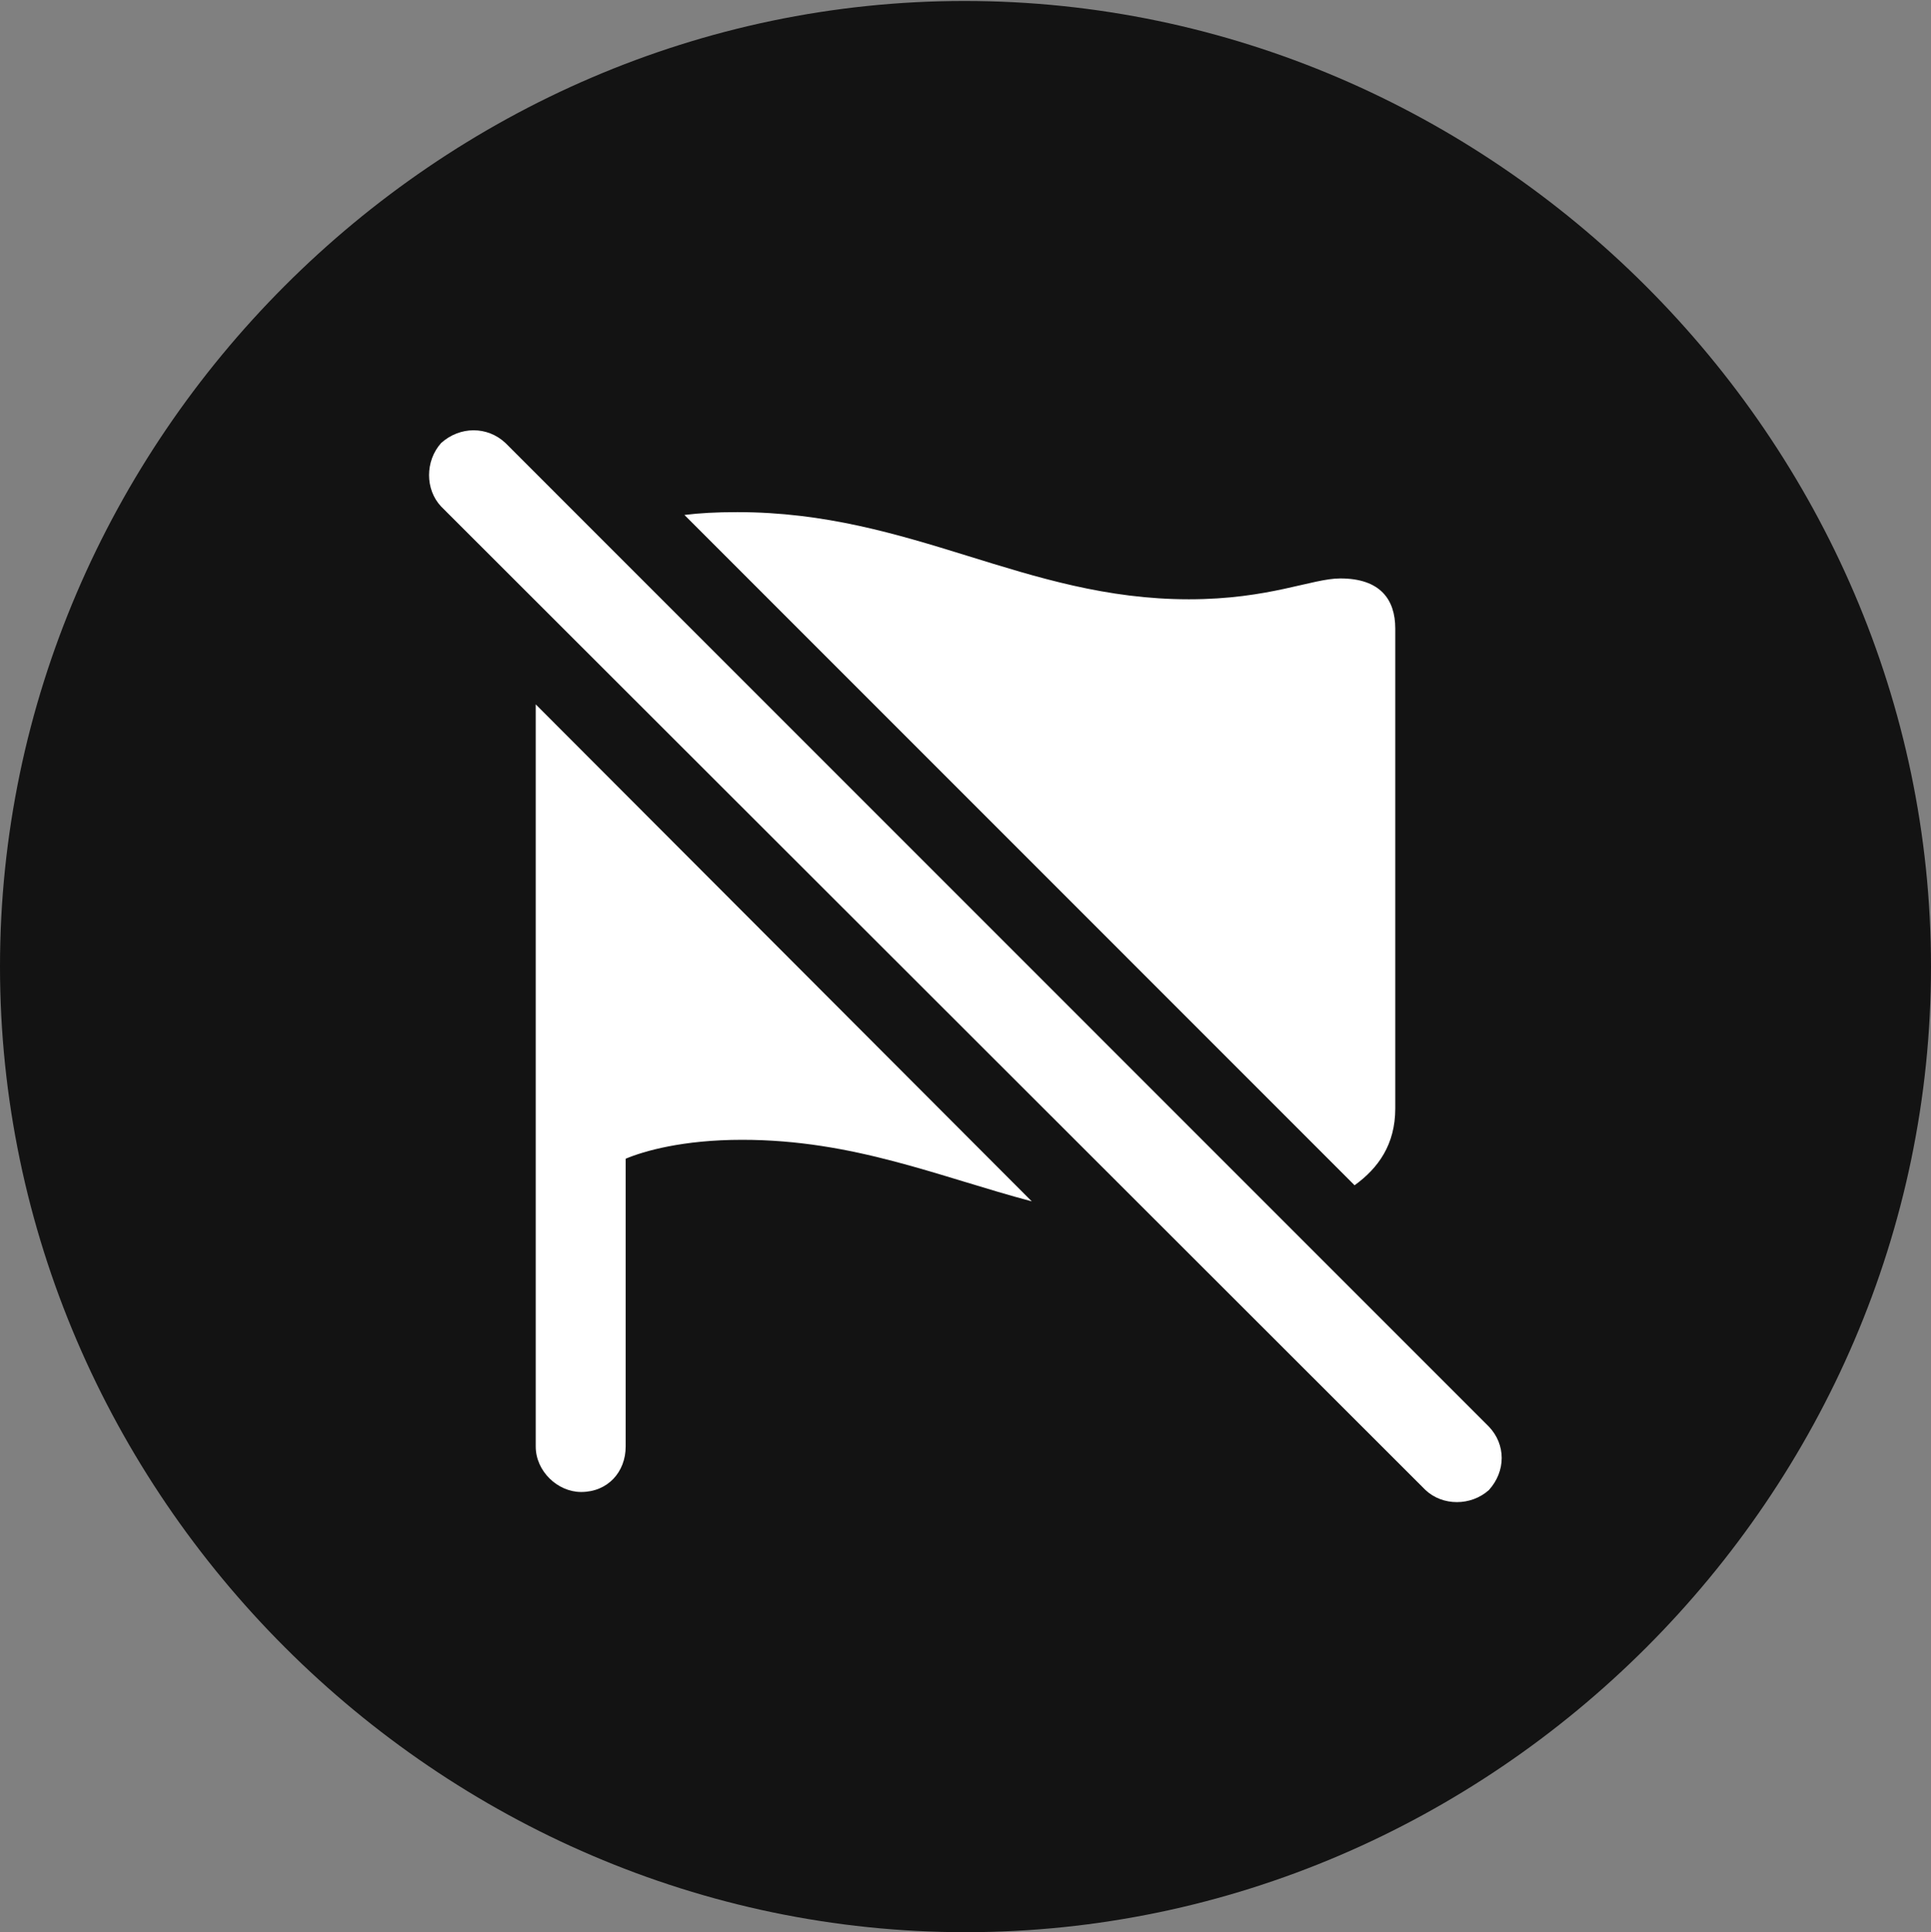 <?xml version="1.0" encoding="UTF-8"?>
<!--Generator: Apple Native CoreSVG 175.5-->
<!DOCTYPE svg
PUBLIC "-//W3C//DTD SVG 1.1//EN"
       "http://www.w3.org/Graphics/SVG/1.1/DTD/svg11.dtd">
<svg version="1.1" xmlns="http://www.w3.org/2000/svg" xmlns:xlink="http://www.w3.org/1999/xlink" width="19.922" height="19.932">
 <rect width="100%" height="100%" fill="#808080" stroke="none"/>
 <g>
  <rect height="19.932" opacity="0" width="19.922" x="0" y="0"/>
  <path d="M9.961 19.932C15.41 19.932 19.922 15.42 19.922 9.971C19.922 4.531 15.4 0.01 9.951 0.01C4.512 0.01 0 4.531 0 9.971C0 15.42 4.521 19.932 9.961 19.932Z" fill="#000000" fill-opacity="0.85"/>
  <path d="M7.061 5.312C7.217 5.293 7.383 5.283 7.607 5.283C9.414 5.283 10.566 6.182 12.266 6.182C13.096 6.182 13.535 5.967 13.828 5.967C14.238 5.967 14.395 6.182 14.395 6.484L14.395 11.435C14.395 11.807 14.219 12.051 13.975 12.227ZM10.645 12.393C9.688 12.139 8.809 11.758 7.656 11.758C7.041 11.758 6.641 11.875 6.455 11.953L6.455 14.922C6.455 15.185 6.27 15.391 5.996 15.391C5.752 15.391 5.527 15.176 5.527 14.922L5.527 7.266ZM14.707 15.371L4.551 5.225C4.385 5.049 4.385 4.756 4.551 4.57C4.746 4.395 5.029 4.395 5.215 4.57L15.361 14.717C15.537 14.902 15.537 15.176 15.361 15.371C15.176 15.537 14.883 15.537 14.707 15.371Z" fill="#ffffff"/>
 </g>
</svg>
